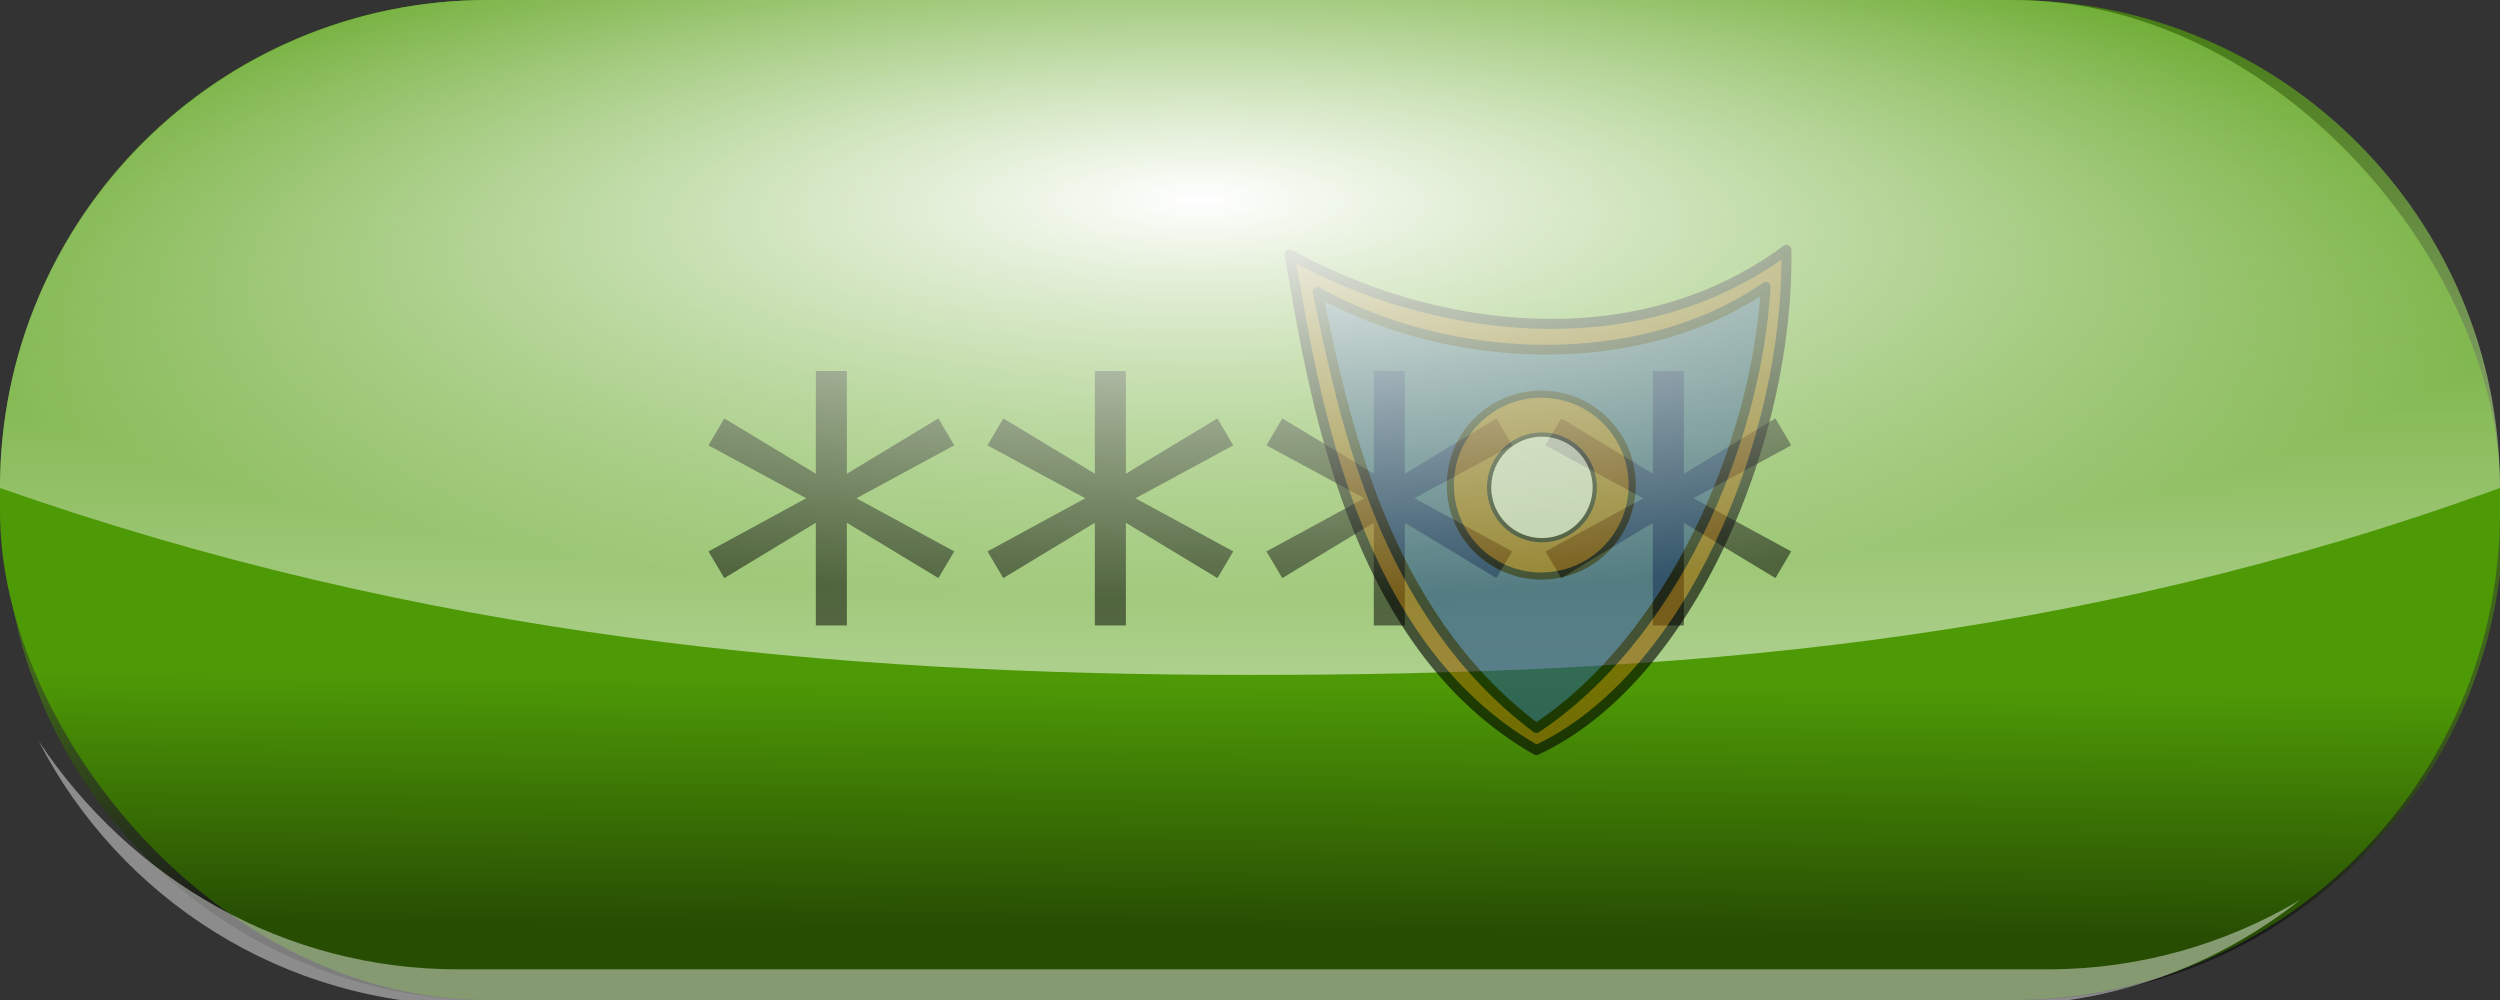 <?xml version="1.0" encoding="UTF-8" standalone="no"?>
<!-- Created with Inkscape (http://www.inkscape.org/) -->

<svg
   xmlns:dc="http://purl.org/dc/elements/1.1/"
   xmlns:cc="http://creativecommons.org/ns#"
   xmlns:rdf="http://www.w3.org/1999/02/22-rdf-syntax-ns#"
   xmlns:svg="http://www.w3.org/2000/svg"
   xmlns="http://www.w3.org/2000/svg"
   xmlns:xlink="http://www.w3.org/1999/xlink"
   xmlns:sodipodi="http://sodipodi.sourceforge.net/DTD/sodipodi-0.dtd"
   xmlns:inkscape="http://www.inkscape.org/namespaces/inkscape"
   width="250"
   height="100"
   viewBox="0 0 66.146 26.458"
   version="1.1"
   id="svg8"
   inkscape:version="0.92.2 (5c3e80d, 2017-08-06)"
   sodipodi:docname="button_repeats_up.svg">
  <rect x="0" y="0" width="66.146" height="26.458" fill="#333333" stroke="none"/>
  <defs
     id="defs2">
    <linearGradient
       inkscape:collect="always"
       id="linearGradient944">
      <stop
         style="stop-color:#ffffff;stop-opacity:1;"
         offset="0"
         id="stop940" />
      <stop
         style="stop-color:#ffffff;stop-opacity:0;"
         offset="1"
         id="stop942" />
    </linearGradient>
    <linearGradient
       inkscape:collect="always"
       id="linearGradient831">
      <stop
         style="stop-color:#4e9a06;stop-opacity:1"
         offset="0"
         id="stop827" />
      <stop
         style="stop-color:#ffffff;stop-opacity:1"
         offset="1"
         id="stop829" />
    </linearGradient>
    <linearGradient
       inkscape:collect="always"
       id="linearGradient1285">
      <stop
         style="stop-color:#000000;stop-opacity:1"
         offset="0"
         id="stop1281" />
      <stop
         style="stop-color:#4e9a06;stop-opacity:1"
         offset="1"
         id="stop1283" />
    </linearGradient>
    <linearGradient
       inkscape:collect="always"
       xlink:href="#linearGradient1285"
       id="linearGradient1287"
       x1="119.612"
       y1="92.682"
       x2="119.818"
       y2="67.854"
       gradientUnits="userSpaceOnUse"
       gradientTransform="matrix(0.265,0,0,0.265,0.103,270.551)" />
    <linearGradient
       inkscape:collect="always"
       xlink:href="#linearGradient831"
       id="linearGradient833"
       x1="31.745"
       y1="270.738"
       x2="31.853"
       y2="293.635"
       gradientUnits="userSpaceOnUse" />
    <radialGradient
       inkscape:collect="always"
       xlink:href="#linearGradient944"
       id="radialGradient946"
       cx="31.75"
       cy="265.581"
       fx="31.75"
       fy="265.581"
       r="33.073"
       gradientTransform="matrix(1.12,-1.5630365e-6,-1.3306327e-7,0.32,-3.81,190.847)"
       gradientUnits="userSpaceOnUse" />
  </defs>
  <sodipodi:namedview
     id="base"
     pagecolor="#ffffff"
     bordercolor="#666666"
     borderopacity="1.0"
     inkscape:pageopacity="0.0"
     inkscape:pageshadow="2"
     inkscape:zoom="1.9940411"
     inkscape:cx="101.98131"
     inkscape:cy="45.014825"
     inkscape:document-units="mm"
     inkscape:current-layer="layer1"
     showgrid="true"
     inkscape:window-width="1920"
     inkscape:window-height="1139"
     inkscape:window-x="0"
     inkscape:window-y="0"
     inkscape:window-maximized="1"
     units="px"
     inkscape:snap-global="true"
     inkscape:snap-nodes="false"
     inkscape:snap-others="false"
     inkscape:snap-bbox="false">
    <inkscape:grid
       type="xygrid"
       id="grid812"
       spacingx="2.646"
       spacingy="2.646" />
  </sodipodi:namedview>
  <g
     inkscape:label="Layer 1"
     inkscape:groupmode="layer"
     id="layer1"
     transform="translate(0,-270.542)"
     style="display:inline">
    <g
       id="g1017">
      <rect
         ry="12.911"
         y="270.542"
         x="-5.2838132e-06"
         height="26.458"
         width="66.146"
         id="rect818"
         style="opacity:1;fill:#4e9a06;fill-opacity:1;stroke:none;stroke-width:0.079;stroke-linejoin:bevel;stroke-miterlimit:4;stroke-dasharray:none;stroke-dashoffset:0;stroke-opacity:1" />
      <path
         inkscape:connector-curvature="0"
         id="rect846"
         d="m 0.103,283.463 v 0.636 c 0,7.153 5.759,12.911 12.911,12.911 h 40.323 c 7.153,0 12.911,-5.759 12.911,-12.911 v -0.636 c -11.349,4.133 -21.933,4.946 -33.083,4.945 -11.144,-4.8e-4 -21.88,-1.019 -33.063,-4.945 z"
         style="opacity:0.5;fill:url(#linearGradient1287);fill-opacity:1;stroke:none;stroke-width:0.5;stroke-linejoin:bevel;stroke-miterlimit:4;stroke-dasharray:none;stroke-dashoffset:0;stroke-opacity:1" />
      <path
         sodipodi:nodetypes="sscacs"
         inkscape:connector-curvature="0"
         id="rect822"
         d="m 12.911,270.542 h 40.323 c 7.153,0 12.911,5.758 12.911,12.911 -11.349,4.133 -21.933,4.946 -33.083,4.946 -11.144,-4.8e-4 -21.88,-1.019 -33.063,-4.946 0,-7.153 5.758,-12.911 12.911,-12.911 z"
         style="opacity:0.7;fill:url(#linearGradient833);fill-opacity:1;stroke:none;stroke-width:0.079;stroke-linejoin:bevel;stroke-miterlimit:4;stroke-dasharray:none;stroke-dashoffset:0;stroke-opacity:1" />
      <path
         inkscape:connector-curvature="0"
         id="path853"
         d="m 1.021,290.146 c 2.139,4.16 6.467,6.995 11.484,6.995 H 52.828 c 3.039,0 5.825,-1.042 8.026,-2.787 -1.967,1.166 -4.244,1.835 -6.679,1.835 H 12.11 c -4.611,0 -8.663,-2.388 -11.089,-6.043 z"
         style="opacity:0.436;fill:#ffffff;fill-opacity:1;stroke:none;stroke-width:0.5;stroke-linejoin:bevel;stroke-miterlimit:4;stroke-dasharray:none;stroke-dashoffset:0;stroke-opacity:1" />
      <g
         transform="translate(-2.885,36.341)"
         id="g906">
        <g
           id="g893"
           style="opacity:0.5">
          <g
             transform="matrix(1.395,0,0,1.395,4.607,-87.289)"
             id="text871"
             style="font-style:normal;font-weight:normal;font-size:10.583px;line-height:1.25;font-family:sans-serif;text-align:center;letter-spacing:0px;word-spacing:0px;text-anchor:middle;fill:#000000;fill-opacity:1;stroke:none;stroke-width:0.265"
             aria-label="****">
            <path
               inkscape:connector-curvature="0"
               id="path873"
               style="stroke-width:0.265"
               d="m 16.864,238.906 -1.855,1.003 1.855,1.008 -0.3,0.506 -1.736,-1.049 v 1.948 h -0.589 v -1.948 l -1.736,1.049 -0.3,-0.506 1.855,-1.008 -1.855,-1.003 0.3,-0.512 1.736,1.049 v -1.948 h 0.589 v 1.948 l 1.736,-1.049 z" />
            <path
               inkscape:connector-curvature="0"
               id="path875"
               style="stroke-width:0.265"
               d="m 22.156,238.906 -1.855,1.003 1.855,1.008 -0.3,0.506 -1.736,-1.049 v 1.948 h -0.589 v -1.948 l -1.736,1.049 -0.3,-0.506 1.855,-1.008 -1.855,-1.003 0.3,-0.512 1.736,1.049 v -1.948 h 0.589 v 1.948 l 1.736,-1.049 z" />
            <path
               inkscape:connector-curvature="0"
               id="path877"
               style="stroke-width:0.265"
               d="m 27.447,238.906 -1.855,1.003 1.855,1.008 -0.3,0.506 -1.736,-1.049 v 1.948 h -0.589 v -1.948 l -1.736,1.049 -0.3,-0.506 1.855,-1.008 -1.855,-1.003 0.3,-0.512 1.736,1.049 v -1.948 h 0.589 v 1.948 l 1.736,-1.049 z" />
            <path
               inkscape:connector-curvature="0"
               id="path879"
               style="stroke-width:0.265"
               d="m 32.739,238.906 -1.855,1.003 1.855,1.008 -0.3,0.506 -1.736,-1.049 v 1.948 h -0.589 v -1.948 l -1.736,1.049 -0.3,-0.506 1.855,-1.008 -1.855,-1.003 0.3,-0.512 1.736,1.049 v -1.948 h 0.589 v 1.948 l 1.736,-1.049 z" />
          </g>
        </g>
        <g
           id="g886"
           transform="translate(-10.577,-9.007)"
           style="opacity:0.6">
          <path
             sodipodi:nodetypes="cccc"
             inkscape:connector-curvature="0"
             id="path841"
             d="m 60.727,249.821 c 0.081,5.019 -2.575,11.356 -6.616,13.232 -4.912,-2.798 -5.898,-9.505 -6.528,-13.115 3.714,2.06 9.112,2.864 13.144,-0.117 z"
             style="opacity:1;fill:#8f5902;stroke:#000000;stroke-width:0.265;stroke-linecap:butt;stroke-linejoin:round;stroke-miterlimit:4;stroke-dasharray:none;stroke-opacity:1" />
          <path
             style="opacity:1;fill:#204a87;stroke:#000000;stroke-width:0.257;stroke-linecap:butt;stroke-linejoin:round;stroke-miterlimit:4;stroke-dasharray:none;stroke-opacity:1"
             d="m 60.18,250.796 c -0.244,4.215 -2.503,9.315 -6.069,11.675 -4.12,-3.09 -5.1,-8.315 -5.792,-11.537 3.519,1.957 8.539,2.159 11.861,-0.138 z"
             id="path847"
             inkscape:connector-curvature="0"
             sodipodi:nodetypes="cccc" />
          <circle
             r="2.406"
             cy="256.042"
             cx="54.241"
             id="path843"
             style="opacity:1;fill:#8f5902;fill-opacity:1;stroke:#000000;stroke-width:0.189;stroke-linecap:butt;stroke-linejoin:round;stroke-miterlimit:4;stroke-dasharray:none;stroke-dashoffset:0;stroke-opacity:1;paint-order:normal" />
          <circle
             r="1.398"
             style="opacity:1;fill:#d3d7cf;fill-opacity:1;stroke:#000000;stroke-width:0.112;stroke-linecap:butt;stroke-linejoin:round;stroke-miterlimit:4;stroke-dasharray:none;stroke-dashoffset:0;stroke-opacity:1;paint-order:normal"
             id="ellipse845"
             cx="54.259"
             cy="256.103" />
        </g>
      </g>
      <rect
         style="opacity:1;fill:url(#radialGradient946);fill-opacity:1;stroke:none;stroke-width:0.5;stroke-linejoin:bevel;stroke-miterlimit:4;stroke-dasharray:none;stroke-dashoffset:0;stroke-opacity:1"
         id="rect938"
         width="66.146"
         height="26.458"
         x="-5.2838132e-06"
         y="270.542"
         ry="12.911" />
    </g>
  </g>
</svg>
